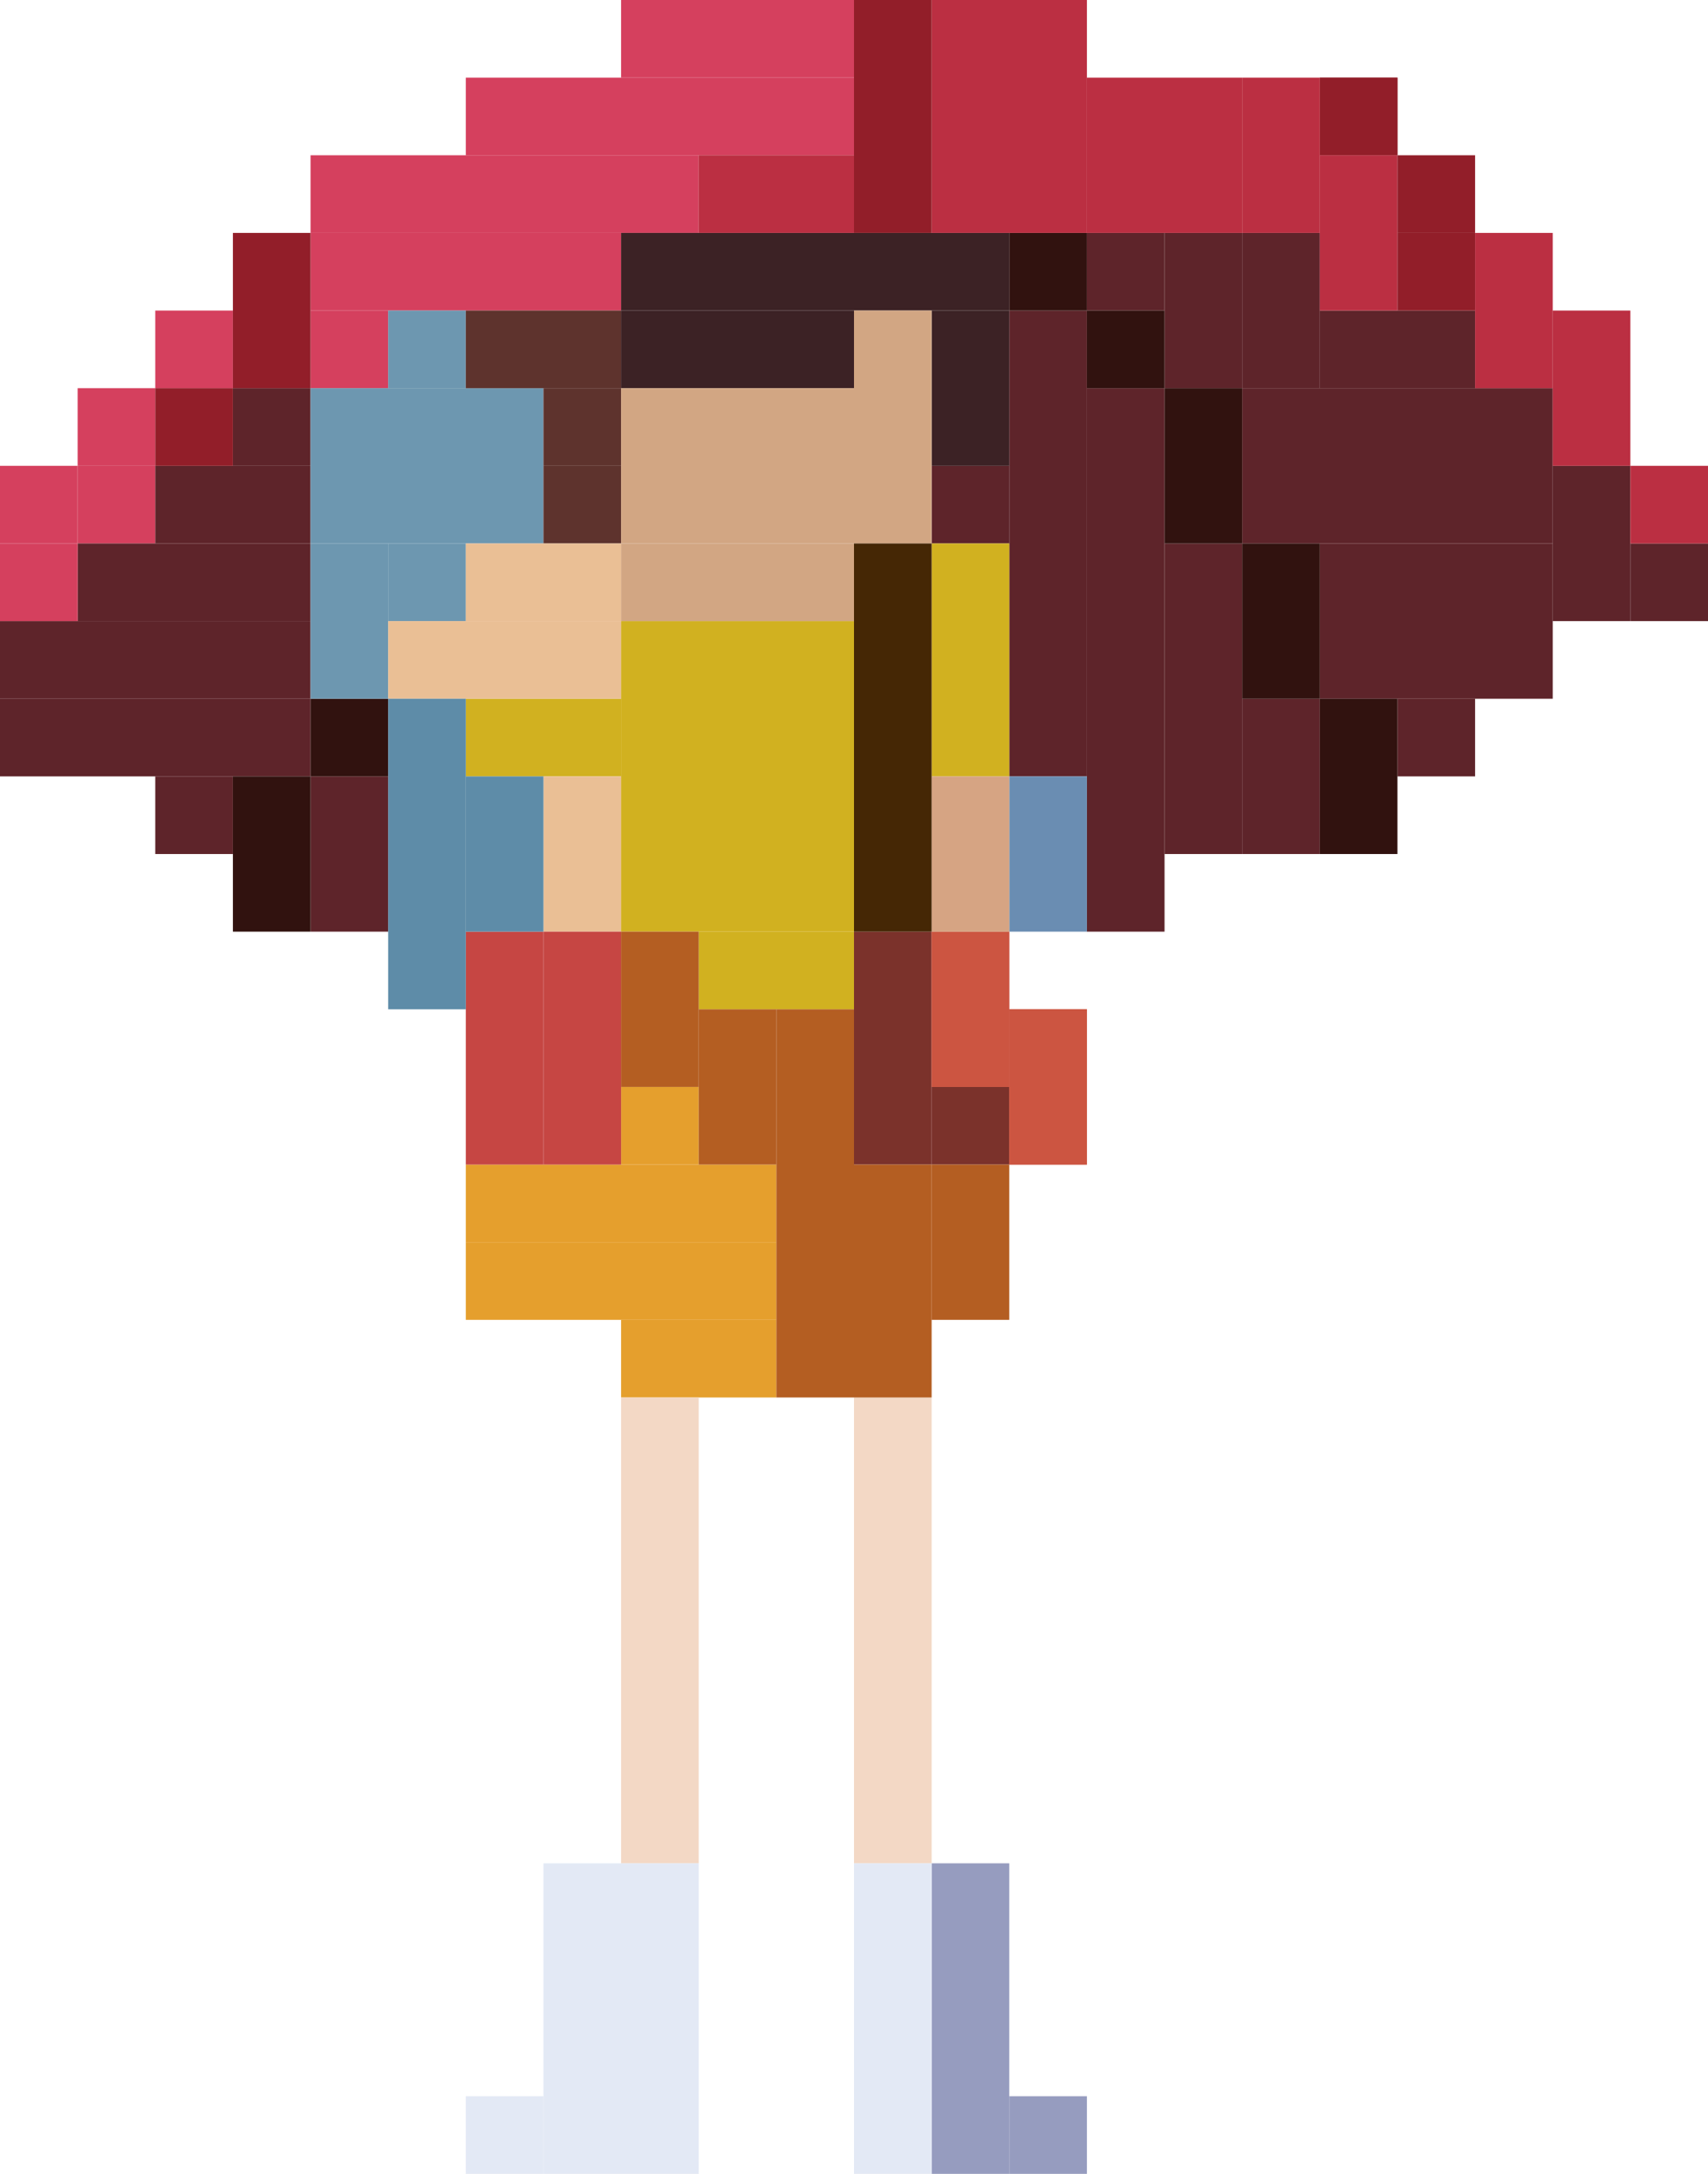 <svg width="220" height="280" viewBox="0 0 220 280" fill="none" xmlns="http://www.w3.org/2000/svg">
<rect x="40" y="20" width="50" height="10" fill="#D5405E"/>
<rect x="40" y="30" width="40" height="10" fill="#D5405E"/>
<rect x="40" y="40" width="10" height="10" fill="#D5405E"/>
<rect x="20" y="40" width="10" height="10" fill="#D5405E"/>
<rect x="10" y="50" width="10" height="10" fill="#D5405E"/>
<rect x="10" y="60" width="10" height="10" fill="#D5405E"/>
<rect x="10" y="70" width="30" height="10" fill="#5E242A"/>
<rect y="80" width="40" height="10" fill="#5E242A"/>
<rect y="90" width="40" height="10" fill="#5E242A"/>
<rect x="20" y="100" width="10" height="10" fill="#5E242A"/>
<rect x="40" y="100" width="10" height="20" fill="#5E242A"/>
<rect x="130" y="40" width="10" height="60" fill="#5E242A"/>
<rect x="150" y="70" width="10" height="40" fill="#5E242A"/>
<rect x="160" y="90" width="10" height="20" fill="#5E242A"/>
<rect x="180" y="90" width="10" height="10" fill="#5E242A"/>
<rect x="140" y="50" width="10" height="70" fill="#5E242A"/>
<rect x="150" y="30" width="10" height="20" fill="#5E242A"/>
<rect x="160" y="30" width="10" height="20" fill="#5E242A"/>
<rect x="190" y="40" width="10" height="20" transform="rotate(90 190 40)" fill="#5E242A"/>
<rect x="150" y="30" width="10" height="10" transform="rotate(90 150 30)" fill="#5E242A"/>
<rect x="210" y="60" width="20" height="10" transform="rotate(90 210 60)" fill="#5E242A"/>
<rect x="220" y="70" width="10" height="10" transform="rotate(90 220 70)" fill="#5E242A"/>
<rect x="160" y="50" width="40" height="20" fill="#5E242A"/>
<rect x="170" y="70" width="30" height="20" fill="#5E242A"/>
<rect x="20" y="60" width="20" height="10" fill="#5E242A"/>
<rect x="30" y="50" width="10" height="10" fill="#5E242A"/>
<rect x="40" y="90" width="10" height="10" fill="#31120F"/>
<rect x="40" y="50" width="30" height="20" fill="#6D97B0"/>
<rect x="40" y="70" width="10" height="20" fill="#6D97B0"/>
<rect x="50" y="70" width="10" height="10" fill="#6D97B0"/>
<rect x="50" y="40" width="10" height="10" fill="#6D97B0"/>
<rect x="130" y="30" width="10" height="10" fill="#31120F"/>
<rect x="120" y="60" width="10" height="10" fill="#5E242A"/>
<rect x="120" y="70" width="10" height="30" fill="#D1B120"/>
<rect x="130" y="100" width="10" height="20" fill="#6A8DB2"/>
<rect x="60" y="90" width="20" height="10" fill="#D1B120"/>
<rect x="80" y="80" width="30" height="40" fill="#D1B120"/>
<rect x="90" y="120" width="20" height="10" fill="#D1B120"/>
<rect x="70" y="50" width="10" height="10" fill="#5E332D"/>
<rect x="70" y="60" width="10" height="10" fill="#5E332D"/>
<rect x="60" y="40" width="20" height="10" fill="#5E332D"/>
<rect x="80" y="30" width="50" height="10" fill="#3C2225"/>
<rect x="80" y="40" width="30" height="10" fill="#3C2225"/>
<rect x="120" y="60" width="20" height="10" transform="rotate(-90 120 60)" fill="#3C2225"/>
<rect x="110" y="70" width="30" height="10" transform="rotate(-90 110 70)" fill="#D2A683"/>
<rect x="80" y="70" width="20" height="30" transform="rotate(-90 80 70)" fill="#D2A683"/>
<rect x="80" y="80" width="10" height="30" transform="rotate(-90 80 80)" fill="#D2A683"/>
<rect x="60" y="80" width="10" height="20" transform="rotate(-90 60 80)" fill="#EABF95"/>
<rect x="50" y="90" width="10" height="30" transform="rotate(-90 50 90)" fill="#EABF95"/>
<rect x="70" y="110" width="10" height="10" transform="rotate(-90 70 110)" fill="#EABF95"/>
<rect x="70" y="120" width="10" height="10" transform="rotate(-90 70 120)" fill="#EABF95"/>
<rect x="60" y="170" width="10" height="40" transform="rotate(-90 60 170)" fill="#E59F2D"/>
<rect x="60" y="160" width="10" height="40" transform="rotate(-90 60 160)" fill="#E59F2D"/>
<rect x="80" y="180" width="10" height="20" transform="rotate(-90 80 180)" fill="#E59F2D"/>
<rect x="80" y="240" width="60" height="10" transform="rotate(-90 80 240)" fill="#F3D8C5"/>
<rect x="110" y="240" width="60" height="10" transform="rotate(-90 110 240)" fill="#F3D8C5"/>
<rect x="120" y="280" width="40" height="10" transform="rotate(-90 120 280)" fill="#969CBF"/>
<rect x="110" y="280" width="40" height="10" transform="rotate(-90 110 280)" fill="#E3E9F5"/>
<rect x="70" y="280" width="40" height="20" transform="rotate(-90 70 280)" fill="#E3E9F5"/>
<rect x="60" y="280" width="10" height="10" transform="rotate(-90 60 280)" fill="#E3E9F5"/>
<rect x="130" y="280" width="10" height="10" transform="rotate(-90 130 280)" fill="#969CBF"/>
<rect x="80" y="150" width="10" height="10" transform="rotate(-90 80 150)" fill="#E59F2D"/>
<rect x="60" y="150" width="30" height="10" transform="rotate(-90 60 150)" fill="#C64643"/>
<rect x="70" y="150" width="30" height="10" transform="rotate(-90 70 150)" fill="#C64643"/>
<rect x="110" y="150" width="30" height="10" transform="rotate(-90 110 150)" fill="#7B322B"/>
<rect x="120" y="150" width="10" height="10" transform="rotate(-90 120 150)" fill="#7B322B"/>
<rect x="120" y="140" width="20" height="10" transform="rotate(-90 120 140)" fill="#CC5541"/>
<rect x="120" y="140" width="20" height="10" transform="rotate(-90 120 140)" fill="#CC5541"/>
<rect x="120" y="120" width="20" height="10" transform="rotate(-90 120 120)" fill="#D6A483"/>
<rect x="130" y="150" width="20" height="10" transform="rotate(-90 130 150)" fill="#CC5541"/>
<rect x="130" y="150" width="20" height="10" transform="rotate(-90 130 150)" fill="#CC5541"/>
<rect x="110" y="120" width="50" height="10" transform="rotate(-90 110 120)" fill="#452705"/>
<rect x="80" y="140" width="20" height="10" transform="rotate(-90 80 140)" fill="#B45E22"/>
<rect x="90" y="150" width="20" height="10" transform="rotate(-90 90 150)" fill="#B45E22"/>
<rect x="100" y="180" width="50" height="10" transform="rotate(-90 100 180)" fill="#B45E22"/>
<rect x="110" y="180" width="30" height="10" transform="rotate(-90 110 180)" fill="#B45E22"/>
<rect x="120" y="170" width="20" height="10" transform="rotate(-90 120 170)" fill="#B45E22"/>
<rect x="50" y="130" width="40" height="10" transform="rotate(-90 50 130)" fill="#5E8CA8"/>
<rect x="60" y="120" width="20" height="10" transform="rotate(-90 60 120)" fill="#5E8CA8"/>
<rect x="140" y="40" width="10" height="10" fill="#31120F"/>
<rect x="150" y="50" width="10" height="20" fill="#31120F"/>
<rect x="160" y="70" width="10" height="20" fill="#31120F"/>
<rect x="170" y="90" width="10" height="20" fill="#31120F"/>
<rect x="30" y="100" width="10" height="20" fill="#31120F"/>
<rect y="60" width="10" height="10" fill="#D5405E"/>
<rect y="70" width="10" height="10" fill="#D5405E"/>
<rect x="60" y="10" width="50" height="10" fill="#D5405E"/>
<rect x="80" width="30" height="10" fill="#D5405E"/>
<rect x="170" y="10" width="10" height="10" fill="#921E29"/>
<rect x="170" y="10" width="10" height="10" fill="#921E29"/>
<rect x="90" y="20" width="20" height="10" fill="#BB2F42"/>
<rect x="120" width="20" height="30" fill="#BB2F42"/>
<rect x="140" y="10" width="20" height="20" fill="#BB2F42"/>
<rect x="160" y="10" width="10" height="20" fill="#BB2F42"/>
<rect x="190" y="30" width="10" height="20" fill="#BB2F42"/>
<rect x="200" y="40" width="10" height="20" fill="#BB2F42"/>
<rect x="210" y="60" width="10" height="10" fill="#BB2F42"/>
<rect x="170" y="20" width="10" height="20" fill="#BB2F42"/>
<rect x="180" y="20" width="10" height="10" fill="#921E29"/>
<rect x="180" y="30" width="10" height="10" fill="#921E29"/>
<rect x="20" y="50" width="10" height="10" fill="#921E29"/>
<rect x="30" y="30" width="10" height="20" fill="#921E29"/>
<rect x="110" width="10" height="30" fill="#921E29"/>
</svg>
